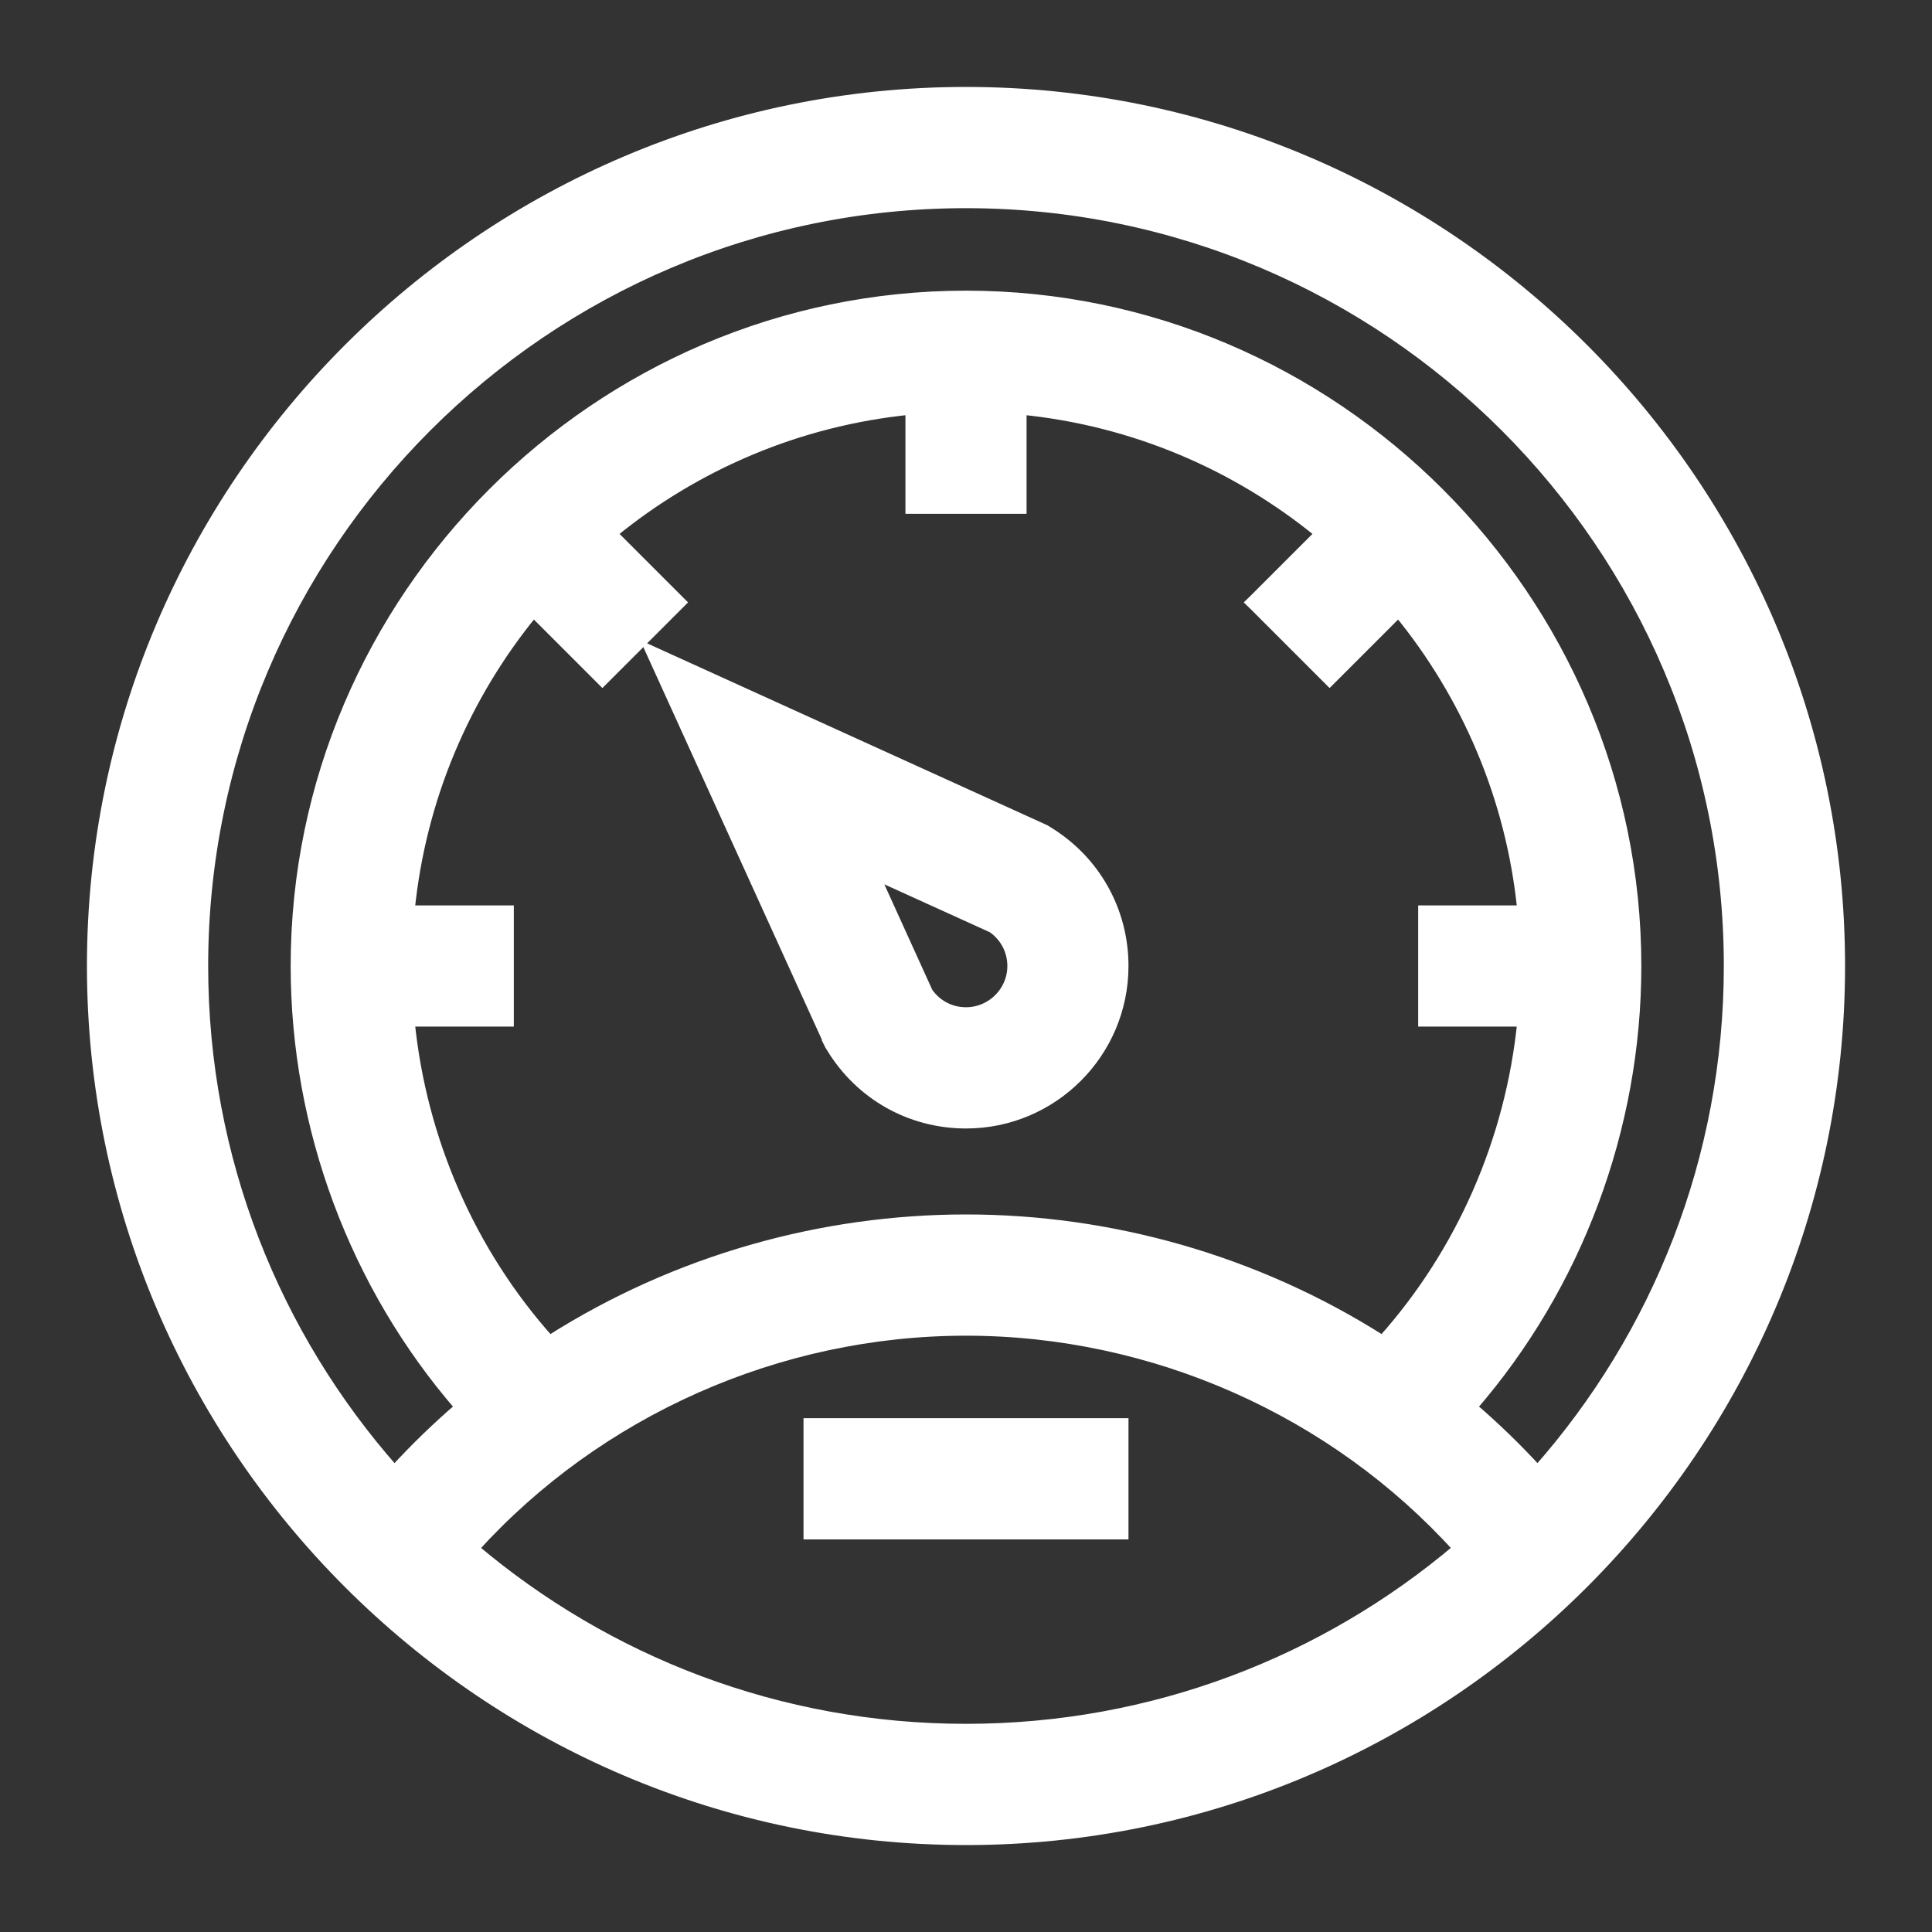 <svg width="20" height="20" viewBox="0 0 20 20" fill="none" xmlns="http://www.w3.org/2000/svg">
<rect x="0" y="0" width="20" height="20" fill="#333333" stroke="none"/>
<path d="M7.017 6.201L6.339 5.523C7.197 4.82 8.26 4.359 9.423 4.243V5.219V5.269H9.473H10.527H10.577V5.219V4.243C11.74 4.359 12.803 4.82 13.661 5.523L12.983 6.201L12.947 6.236L12.983 6.271L13.729 7.017L13.764 7.052L13.799 7.017L14.477 6.339C15.18 7.197 15.641 8.26 15.757 9.423H14.781H14.731V9.473V10.527V10.577H14.781H15.757C15.634 11.803 15.126 12.965 14.311 13.875C12.997 13.039 11.489 12.622 10 12.622C8.515 12.622 7.006 13.037 5.689 13.875C4.874 12.965 4.366 11.803 4.243 10.577H5.219H5.269V10.527V9.473V9.423H5.219H4.243C4.359 8.26 4.82 7.197 5.523 6.339L6.201 7.017L6.236 7.052L6.271 7.017L7.017 6.271L7.052 6.236L7.017 6.201ZM10 19.05C14.983 19.05 19.05 14.983 19.05 10C19.05 5.017 14.983 0.95 10 0.95C5.017 0.95 0.95 5.017 0.95 10C0.95 14.983 5.017 19.05 10 19.05ZM10 17.895C8.061 17.895 6.284 17.193 4.908 16.029C6.193 14.61 8.058 13.777 10 13.777C11.942 13.777 13.807 14.61 15.091 16.029C13.716 17.193 11.938 17.895 10 17.895ZM10 2.105C14.354 2.105 17.895 5.647 17.895 10C17.895 12 17.148 13.828 15.917 15.221C15.706 14.99 15.479 14.771 15.241 14.566C16.328 13.313 16.941 11.682 16.941 10C16.941 6.188 13.812 3.059 10 3.059C6.188 3.059 3.059 6.188 3.059 10C3.059 11.682 3.673 13.313 4.759 14.566C4.521 14.771 4.294 14.99 4.083 15.221C2.852 13.828 2.105 12 2.105 10C2.105 5.647 5.647 2.105 10 2.105Z" fill="white" stroke="white" stroke-width="0.1"/>
<path d="M8.418 14.731H8.368V14.781V15.836V15.886H8.418H11.582H11.632V15.836V14.781V14.731H11.582H8.418Z" fill="white" stroke="white" stroke-width="0.1"/>
<path d="M10.822 8.589L10.822 8.589L10.816 8.586L6.849 6.783L6.728 6.728L6.783 6.849L8.587 10.816L8.586 10.816L8.589 10.822L8.606 10.849C8.905 11.339 9.426 11.632 10 11.632C10.9 11.632 11.632 10.9 11.632 10C11.632 9.426 11.339 8.905 10.849 8.606L10.822 8.589ZM9.054 9.054L10.272 9.607C10.401 9.697 10.478 9.841 10.478 10C10.478 10.263 10.263 10.477 10 10.477C9.841 10.477 9.697 10.401 9.607 10.271L9.054 9.054Z" fill="white" stroke="white" stroke-width="0.1"/>
</svg>
